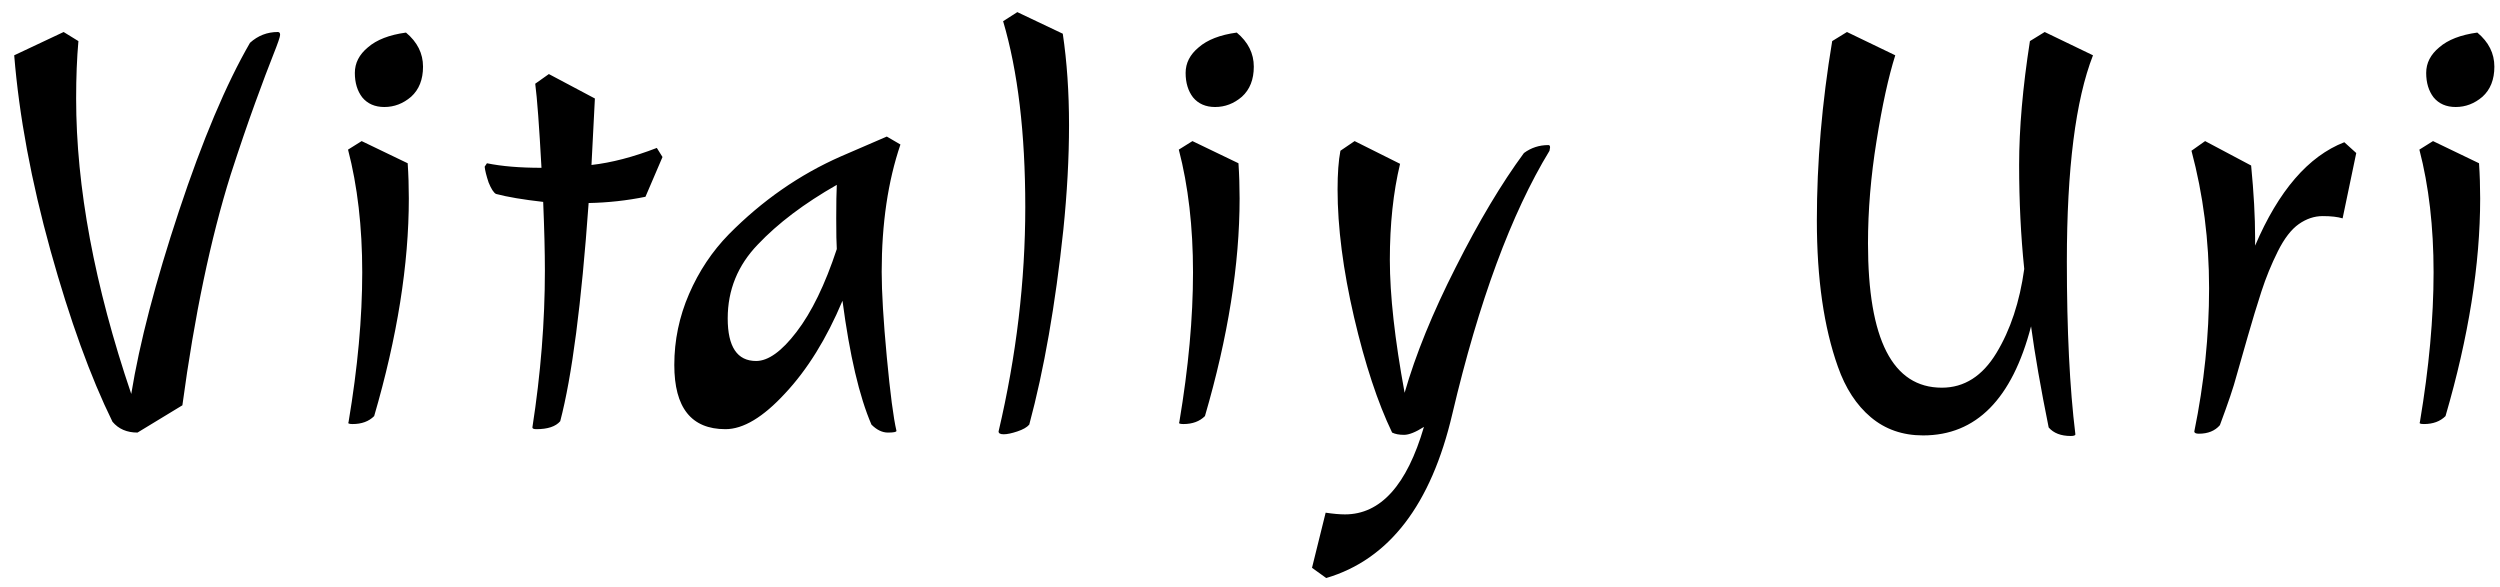 <svg width="132" height="31" fill="none" xmlns="http://www.w3.org/2000/svg"><path d="M7.26 22.84c-.56 0-1-.19-1.32-.57-1.16-2.36-2.25-5.37-3.27-9.03C1.65 9.56 1.01 6.12.75 2.92l2.61-1.23.78.48c-.08.9-.12 1.91-.12 3.03 0 4.68.97 9.88 2.91 15.6.44-2.7 1.28-5.92 2.52-9.66s2.49-6.7 3.75-8.88c.42-.38.91-.57 1.47-.57.08 0 .12.05.12.15 0 .1-.12.45-.36 1.05-.24.6-.56 1.45-.96 2.55-.4 1.1-.83 2.36-1.29 3.78-1.06 3.38-1.91 7.44-2.55 12.18l-2.37 1.44zM21.526 8.62c.04.6.06 1.22.06 1.86 0 3.48-.61 7.31-1.83 11.49-.28.28-.66.42-1.14.42-.1 0-.17-.01-.21-.03-.02-.02-.02-.05 0-.09.48-2.86.72-5.49.72-7.89 0-2.4-.25-4.56-.75-6.48l.72-.45 2.43 1.17zm-1.23-2.97c-.5 0-.89-.17-1.17-.51-.26-.34-.39-.77-.39-1.29s.23-.97.69-1.35c.46-.4 1.13-.66 2.01-.78.6.5.9 1.1.9 1.8 0 .68-.21 1.21-.63 1.59-.42.36-.89.54-1.41.54zM34.98 8.29l-.9 2.1c-.98.2-1.98.31-3 .33-.38 5.32-.88 9.16-1.5 11.52-.24.28-.66.42-1.26.42-.14 0-.21-.03-.21-.09.44-2.84.66-5.6.66-8.28 0-.98-.03-2.19-.09-3.63-1.06-.12-1.89-.26-2.49-.42-.12-.06-.25-.26-.39-.6-.12-.36-.19-.64-.21-.84l.12-.18c.78.16 1.74.24 2.88.24-.12-2.2-.23-3.68-.33-4.44l.72-.51 2.43 1.29-.18 3.51c1.06-.12 2.21-.42 3.45-.9l.3.48zm9.413-.03l2.43-1.05.72.42c-.66 1.94-.99 4.18-.99 6.72 0 1.08.09 2.58.27 4.5.18 1.92.35 3.22.51 3.9 0 .06-.15.09-.45.09-.3 0-.59-.14-.87-.42-.64-1.48-1.15-3.66-1.53-6.54-.84 2-1.85 3.63-3.03 4.89-1.16 1.26-2.21 1.89-3.15 1.89-1.8 0-2.7-1.13-2.7-3.39 0-1.3.26-2.55.78-3.75.52-1.2 1.22-2.25 2.1-3.15 1.76-1.78 3.73-3.15 5.91-4.11zm-4.47 10.8c.64 0 1.35-.51 2.13-1.53.8-1.04 1.51-2.5 2.13-4.38-.02-.28-.03-.82-.03-1.62 0-.8.01-1.39.03-1.77-1.72.98-3.11 2.03-4.17 3.15-1.06 1.1-1.59 2.4-1.59 3.9s.5 2.25 1.5 2.25zM53.715.64l2.4 1.14c.22 1.48.33 3.09.33 4.83 0 1.72-.1 3.56-.3 5.52-.42 3.96-1.02 7.39-1.8 10.29-.12.14-.33.26-.63.36-.3.1-.54.15-.72.15-.18 0-.27-.05-.27-.15.94-4 1.41-7.95 1.41-11.85 0-3.9-.39-7.17-1.17-9.81l.75-.48zm11.676 7.98c.04.6.06 1.22.06 1.86 0 3.48-.61 7.31-1.83 11.49-.28.28-.66.42-1.14.42-.1 0-.17-.01-.21-.03-.02-.02-.02-.05 0-.09.48-2.86.72-5.49.72-7.89 0-2.4-.25-4.56-.75-6.48l.72-.45 2.43 1.17zm-1.23-2.97c-.5 0-.89-.17-1.17-.51-.26-.34-.39-.77-.39-1.29s.23-.97.69-1.35c.46-.4 1.13-.66 2.01-.78.6.5.9 1.1.9 1.8 0 .68-.21 1.21-.63 1.59-.42.36-.89.54-1.41.54zm17.683 2.13l-.03.18c-2.02 3.32-3.73 7.95-5.13 13.89-1.12 4.8-3.34 7.69-6.66 8.67l-.75-.54.72-2.91c.4.06.74.09 1.02.09 1.88 0 3.27-1.54 4.17-4.62-.44.28-.79.42-1.05.42s-.47-.04-.63-.12c-.76-1.58-1.43-3.61-2.01-6.09-.58-2.5-.87-4.75-.87-6.75 0-.84.05-1.52.15-2.04l.75-.51 2.4 1.2c-.36 1.5-.54 3.19-.54 5.07 0 1.86.26 4.2.78 7.02.58-2.02 1.48-4.23 2.7-6.63 1.22-2.42 2.42-4.43 3.6-6.03.38-.28.81-.42 1.29-.42.06 0 .09.04.09.12zm18.226-4.86c-.36 1.14-.69 2.65-.99 4.53-.3 1.86-.45 3.66-.45 5.4 0 5.08 1.3 7.62 3.9 7.62 1.18 0 2.14-.61 2.88-1.83.74-1.22 1.23-2.7 1.47-4.44-.18-1.74-.27-3.57-.27-5.49 0-1.92.19-4.1.57-6.54l.78-.48 2.55 1.23c-.92 2.36-1.38 5.99-1.38 10.89 0 3.64.15 6.68.45 9.12 0 .06-.08.09-.24.09-.52 0-.91-.15-1.17-.45-.42-2.08-.73-3.86-.93-5.34-1 3.84-2.9 5.76-5.7 5.76-1.08 0-2-.32-2.76-.96-.76-.64-1.34-1.53-1.74-2.67-.74-2.08-1.11-4.65-1.11-7.71 0-3.08.27-6.24.81-9.48l.78-.48 2.55 1.23zm24.34 5.16l-.72 3.45c-.26-.08-.61-.12-1.05-.12-.44 0-.86.14-1.26.42-.4.28-.77.76-1.11 1.44-.34.68-.63 1.39-.87 2.13s-.48 1.53-.72 2.37l-.6 2.1c-.14.54-.43 1.4-.87 2.58-.26.3-.63.45-1.11.45-.16 0-.24-.04-.24-.12.52-2.54.78-5.06.78-7.56 0-2.52-.31-4.94-.93-7.26l.72-.51 2.43 1.29c.14 1.44.21 2.71.21 3.81v.42c1.24-2.9 2.81-4.72 4.71-5.46l.63.57zm6.483.54c.04.6.06 1.22.06 1.86 0 3.48-.61 7.31-1.83 11.49-.28.28-.66.42-1.14.42-.1 0-.17-.01-.21-.03-.02-.02-.02-.05 0-.09.48-2.86.72-5.49.72-7.89 0-2.4-.25-4.56-.75-6.48l.72-.45 2.43 1.17zm-1.23-2.97c-.5 0-.89-.17-1.17-.51-.26-.34-.39-.77-.39-1.29s.23-.97.69-1.35c.46-.4 1.13-.66 2.01-.78.6.5.9 1.1.9 1.8 0 .68-.21 1.21-.63 1.59-.42.36-.89.54-1.41.54z" fill="#000"/></svg>